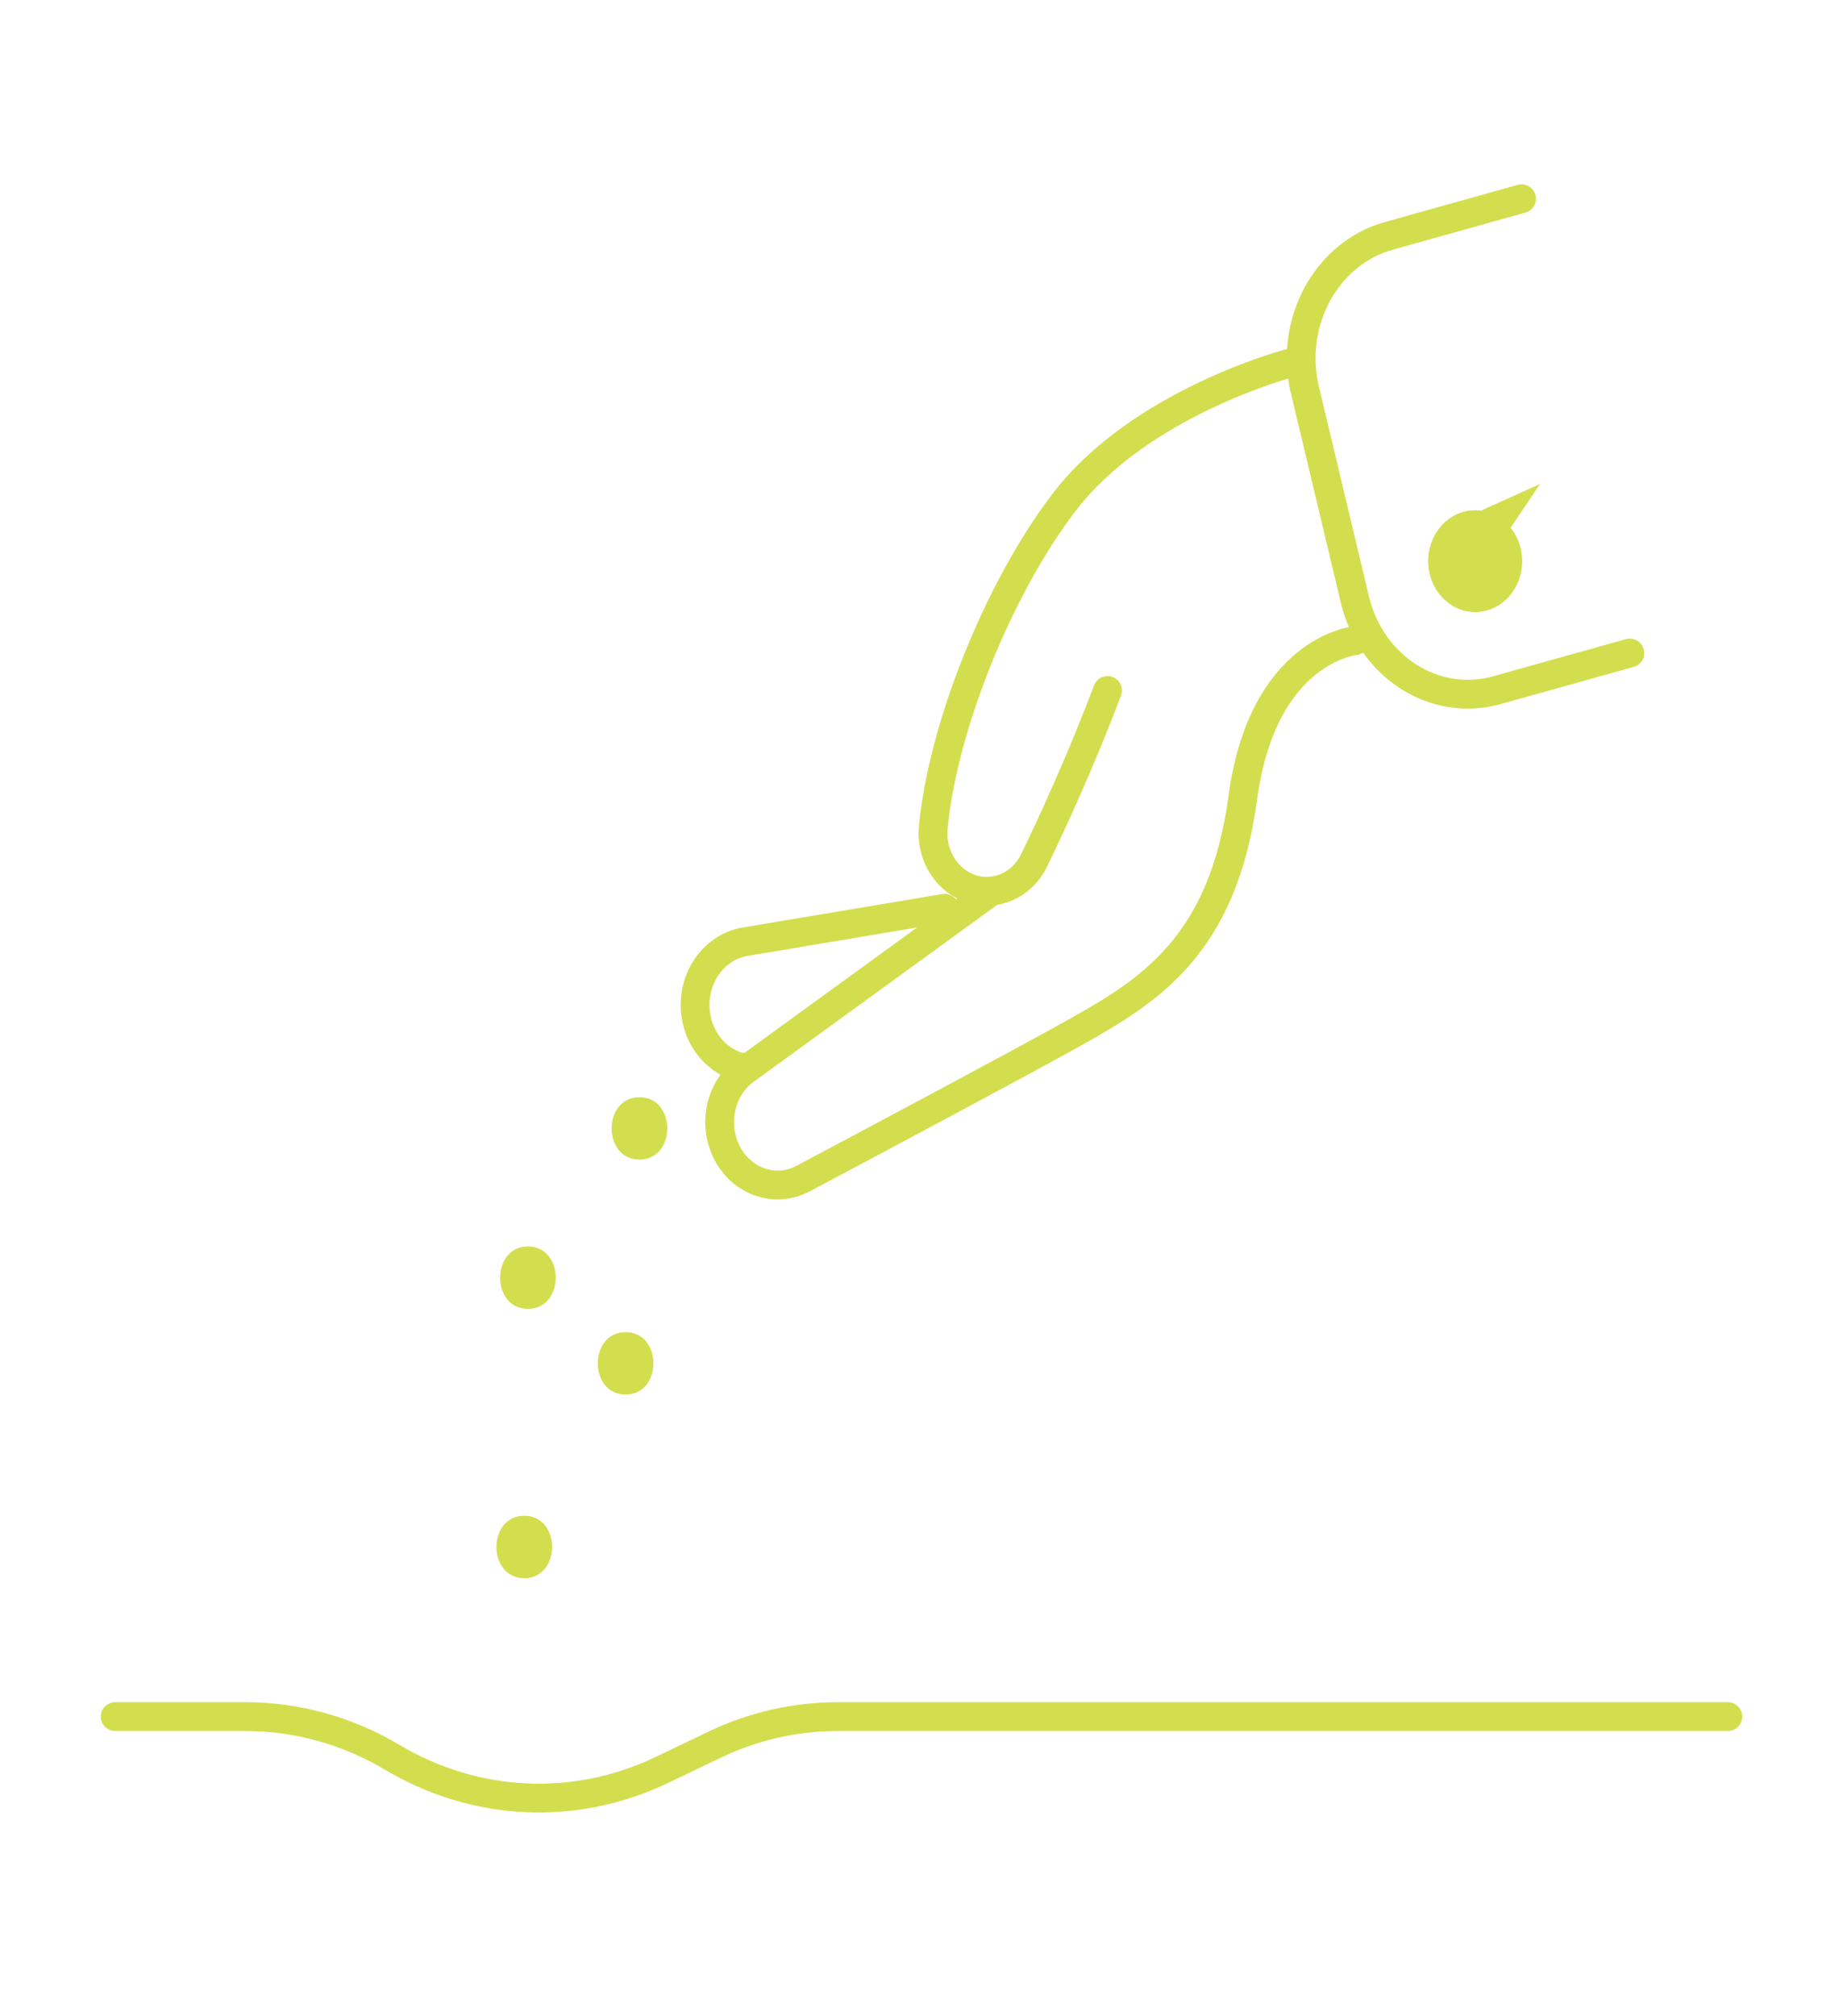 <svg width="64" height="70" viewBox="0 0 64 70" fill="none" xmlns="http://www.w3.org/2000/svg">
<path d="M47.051 22.244C47.051 22.244 43.853 22.546 43.158 27.691C42.464 32.836 39.925 34.395 37.271 35.876C35.397 36.921 30.567 39.495 27.889 40.917C26.87 41.459 25.643 40.981 25.172 39.863C24.779 38.93 25.039 37.826 25.797 37.211L34.441 30.932" stroke="#D3DE4E" stroke-linecap="round" stroke-linejoin="round"/>
<path d="M44.746 12.621C44.746 12.621 39.58 13.978 36.932 17.464C34.627 20.499 32.729 25.3 32.408 28.733C32.33 29.567 32.744 30.362 33.437 30.734C34.345 31.221 35.445 30.833 35.915 29.861C36.593 28.458 37.566 26.334 38.46 23.971" stroke="#D3DE4E" stroke-linecap="round" stroke-linejoin="round"/>
<path d="M32.798 31.533L25.872 32.694C24.739 32.887 23.971 34.045 24.169 35.268C24.271 35.92 24.626 36.455 25.107 36.778C25.356 36.945 25.64 37.053 25.94 37.095" stroke="#D3DE4E" stroke-linecap="round" stroke-linejoin="round"/>
<path d="M52.836 6.9L48.224 8.19C46.057 8.796 44.755 11.19 45.314 13.536L47.048 20.809C47.607 23.156 49.817 24.567 51.983 23.961L56.596 22.671" stroke="#D3DE4E" stroke-linecap="round" stroke-linejoin="round"/>
<path d="M50.273 18.798L50.273 18.798C49.921 19.414 50.109 20.21 50.645 20.57C50.83 20.694 51.03 20.75 51.225 20.75C51.587 20.75 51.958 20.554 52.18 20.165L52.18 20.165C52.533 19.549 52.344 18.754 51.808 18.394M50.273 18.798L51.808 18.394M50.273 18.798C50.496 18.409 50.867 18.213 51.228 18.213C51.423 18.213 51.623 18.269 51.808 18.394M50.273 18.798L52.087 17.979L51.808 18.394M49.839 18.55L49.84 18.551L49.839 18.55Z" fill="#D3DE4E" stroke="#D3DE4E"/>
<path d="M4 59.597H8.537C10.316 59.597 12.065 60.084 13.624 61.011C16.511 62.73 19.973 62.89 22.986 61.447L24.802 60.576C26.148 59.931 27.604 59.597 29.077 59.597H60" stroke="#D3DE4E" stroke-linecap="round" stroke-linejoin="round"/>
<path d="M22.205 38.592C22.371 38.592 22.469 38.654 22.538 38.741C22.617 38.84 22.671 38.996 22.671 39.175C22.671 39.353 22.617 39.509 22.538 39.609C22.469 39.696 22.37 39.758 22.205 39.758C22.04 39.758 21.941 39.696 21.872 39.609C21.793 39.509 21.739 39.354 21.739 39.175C21.739 38.996 21.794 38.841 21.873 38.741C21.942 38.654 22.041 38.592 22.205 38.592Z" fill="#D3DE4E" stroke="#D3DE4E"/>
<path d="M18.332 43.774C18.498 43.774 18.596 43.836 18.665 43.923C18.744 44.023 18.798 44.178 18.798 44.357C18.798 44.535 18.744 44.691 18.665 44.791C18.596 44.878 18.497 44.94 18.332 44.94C18.167 44.94 18.068 44.878 17.999 44.791C17.92 44.691 17.866 44.536 17.866 44.357C17.866 44.178 17.921 44.023 18 43.923C18.069 43.836 18.168 43.774 18.332 43.774Z" fill="#D3DE4E" stroke="#D3DE4E"/>
<path d="M21.725 46.749C21.89 46.749 21.989 46.811 22.058 46.898C22.137 46.998 22.191 47.153 22.191 47.332C22.191 47.51 22.136 47.666 22.057 47.766C21.988 47.853 21.889 47.915 21.725 47.915C21.559 47.915 21.461 47.853 21.392 47.766C21.313 47.666 21.259 47.511 21.259 47.332C21.259 47.154 21.313 46.998 21.392 46.898C21.461 46.811 21.56 46.749 21.725 46.749Z" fill="#D3DE4E" stroke="#D3DE4E"/>
<path d="M18.205 53.123C18.371 53.123 18.469 53.186 18.538 53.272C18.617 53.372 18.671 53.528 18.671 53.706C18.671 53.885 18.617 54.041 18.538 54.141C18.469 54.228 18.37 54.29 18.205 54.29C18.04 54.29 17.941 54.227 17.872 54.141C17.793 54.041 17.739 53.886 17.739 53.707C17.739 53.528 17.794 53.372 17.873 53.273C17.942 53.185 18.041 53.123 18.205 53.123Z" fill="#D3DE4E" stroke="#D3DE4E"/>
</svg>
